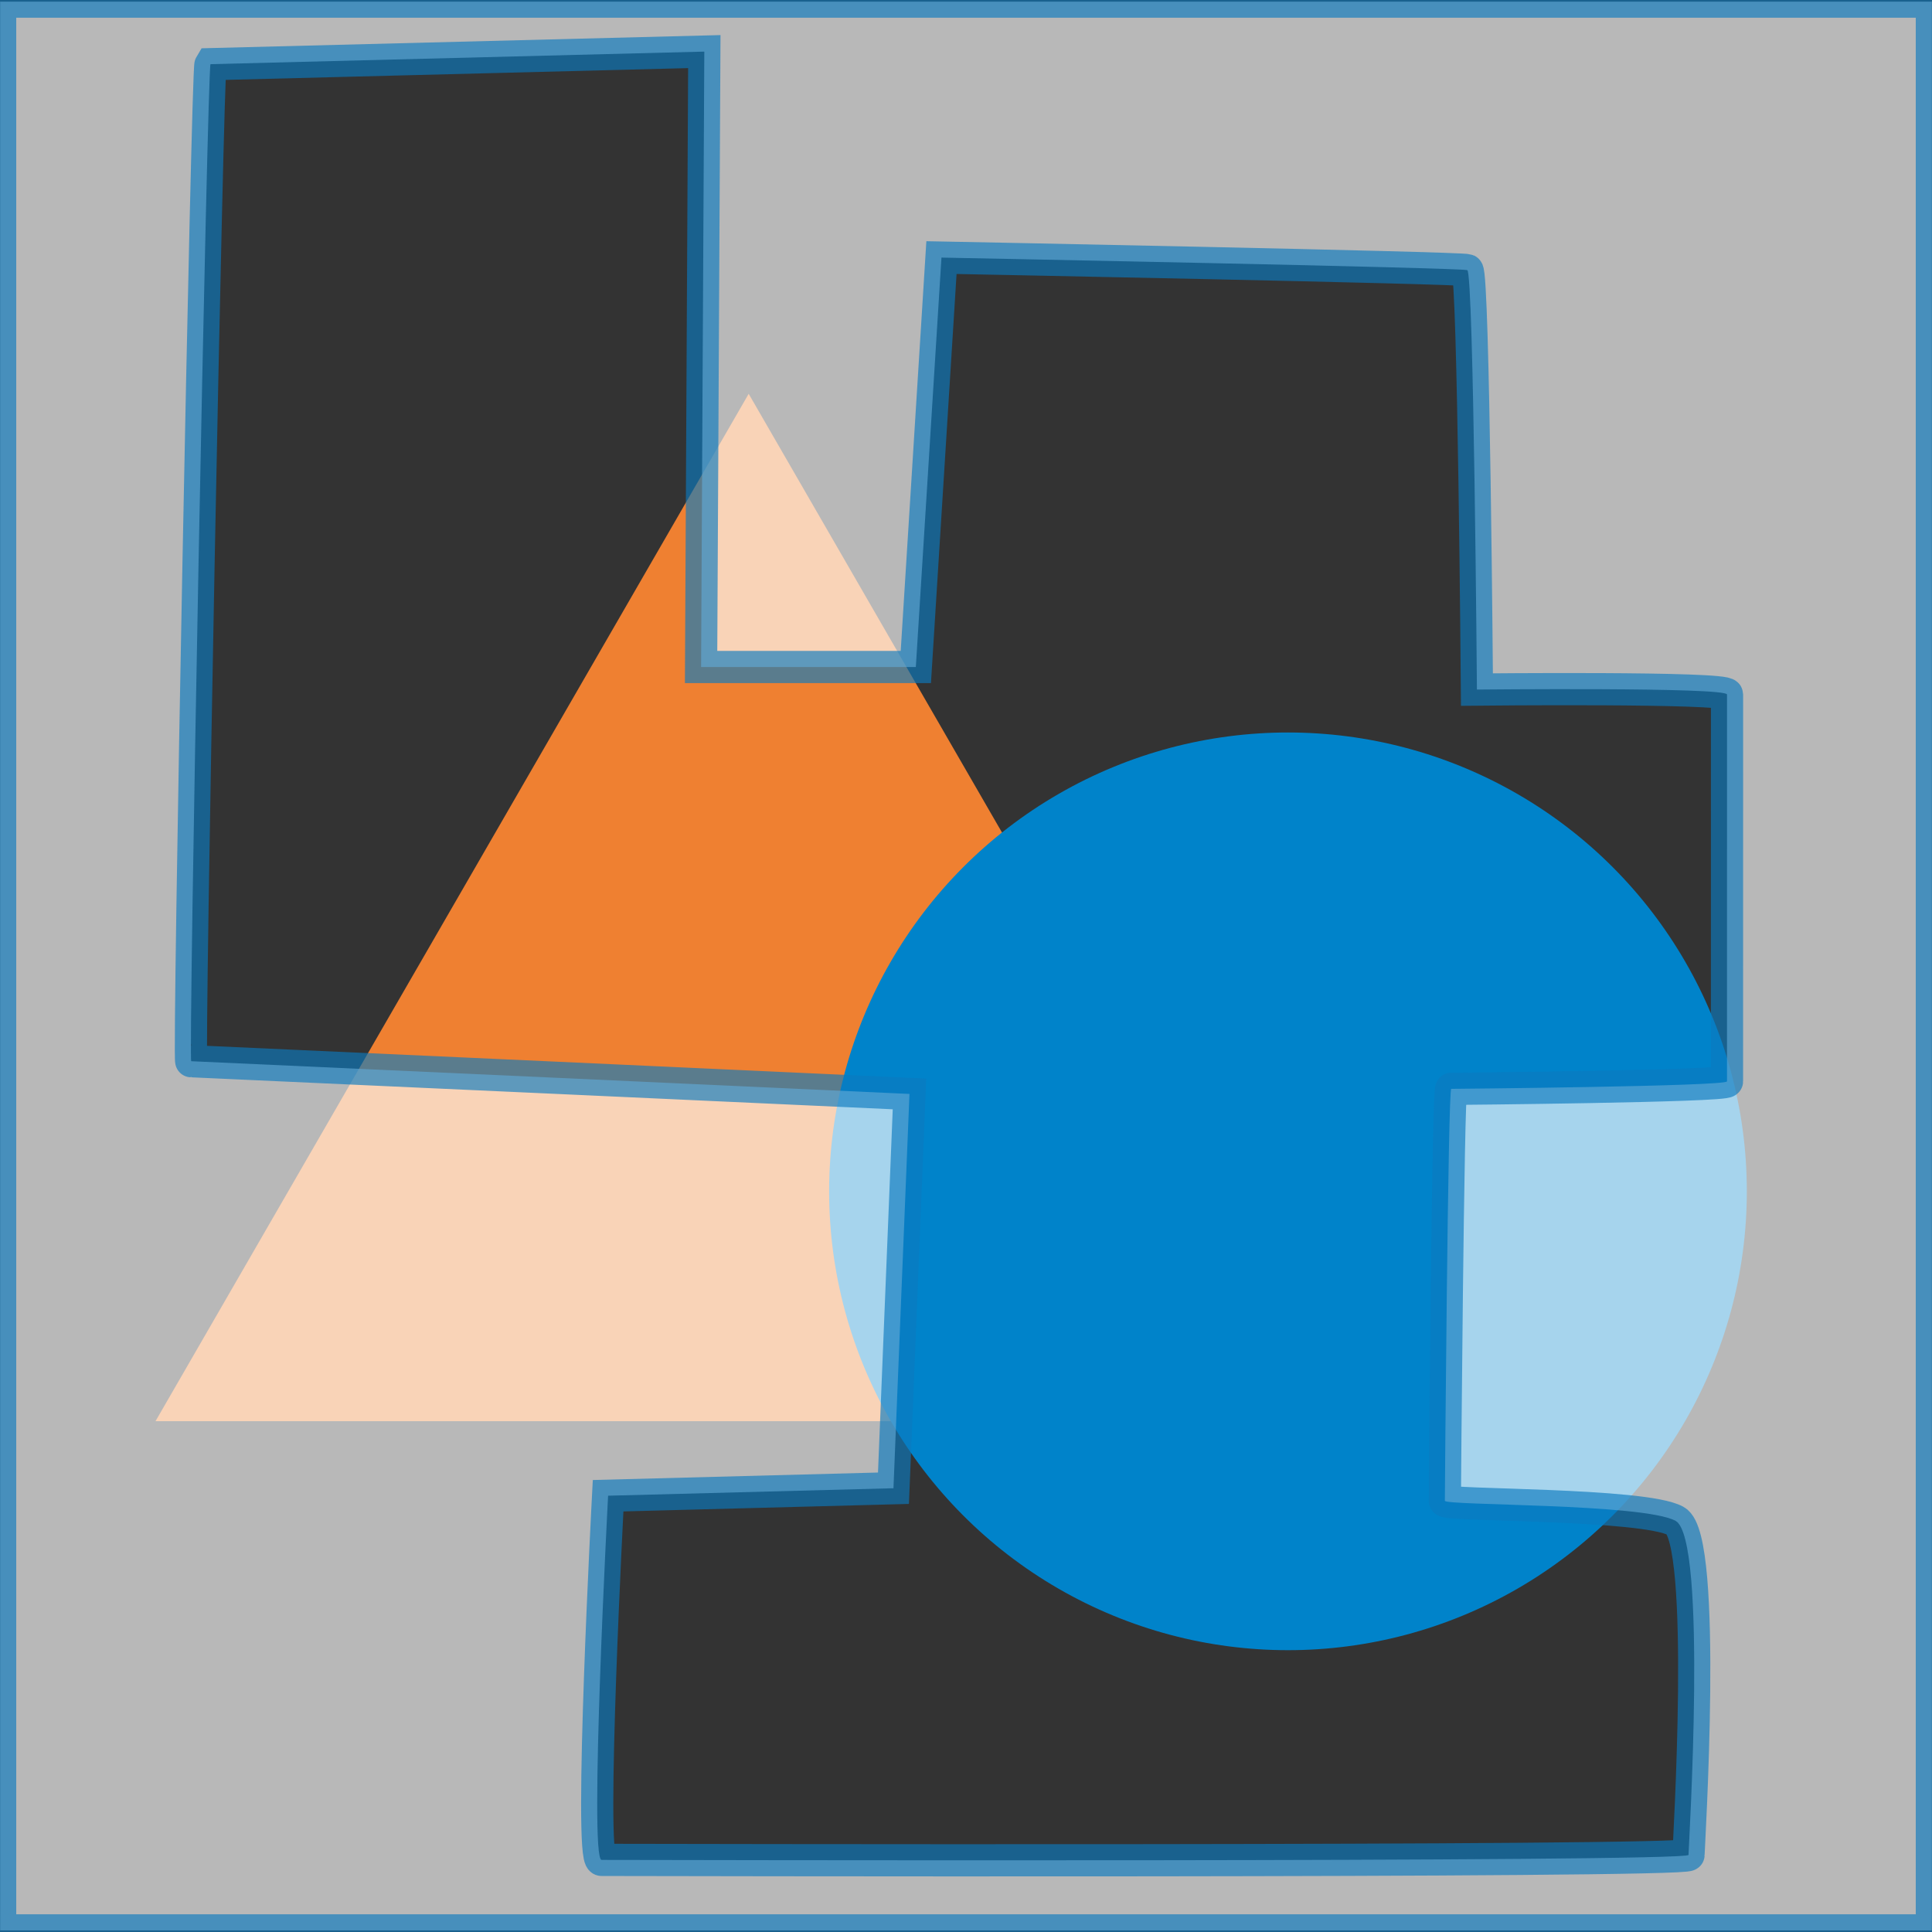 <svg version="1.1" id="Capa_1" xmlns="http://www.w3.org/2000/svg" xmlns:xlink="http://www.w3.org/1999/xlink" x="0px" y="0px" width="120px" height="120px" viewBox="0 0 120 120" enable-background="new 0 0 120 120" xml:space="preserve">
<rect x="0" y="0" width="120" height="120" fill="#333333" stroke="none"/>
<polygon fill="#EF8031" points="46.502,24.46 64.926,56.368 83.348,88.273 46.502,88.273 9.658,88.273 28.08,56.368 "/>
<circle fill="#0083CA" cx="79.999" cy="73.996" r="28.5"/>
<path opacity="0.65" fill="#FFFFFF" stroke="#0B7ABF" stroke-width="2" stroke-miterlimit="10" enable-background="new    " d="
	M0.009,0.101v119.799h119.982V0.101H0.009z M107.267,67.164c0,0.312-16.924,0.466-17.127,0.466c-0.205,0-0.398,25.271-0.398,25.586
	c0,0.309,12.347,0.154,14.332,1.248c1.998,1.094,0.803,20.277,0.803,20.748c0,0.469-66.714,0.309-67.511,0.309
	c-0.794,0,0.404-22.619,0.404-22.619l17.725-0.465l0.994-24.491c0,0-44.41-2.032-44.611-2.032c-0.189,0,0.996-61.617,1.197-61.928
	l30.671-0.781l-0.2,38.225h13.338l1.592-25.43c0,0,32.267,0.623,32.661,0.779c0.398,0.153,0.598,26.051,0.598,26.051
	s15.534-0.162,15.534,0.309L107.267,67.164L107.267,67.164z"/>
</svg>
